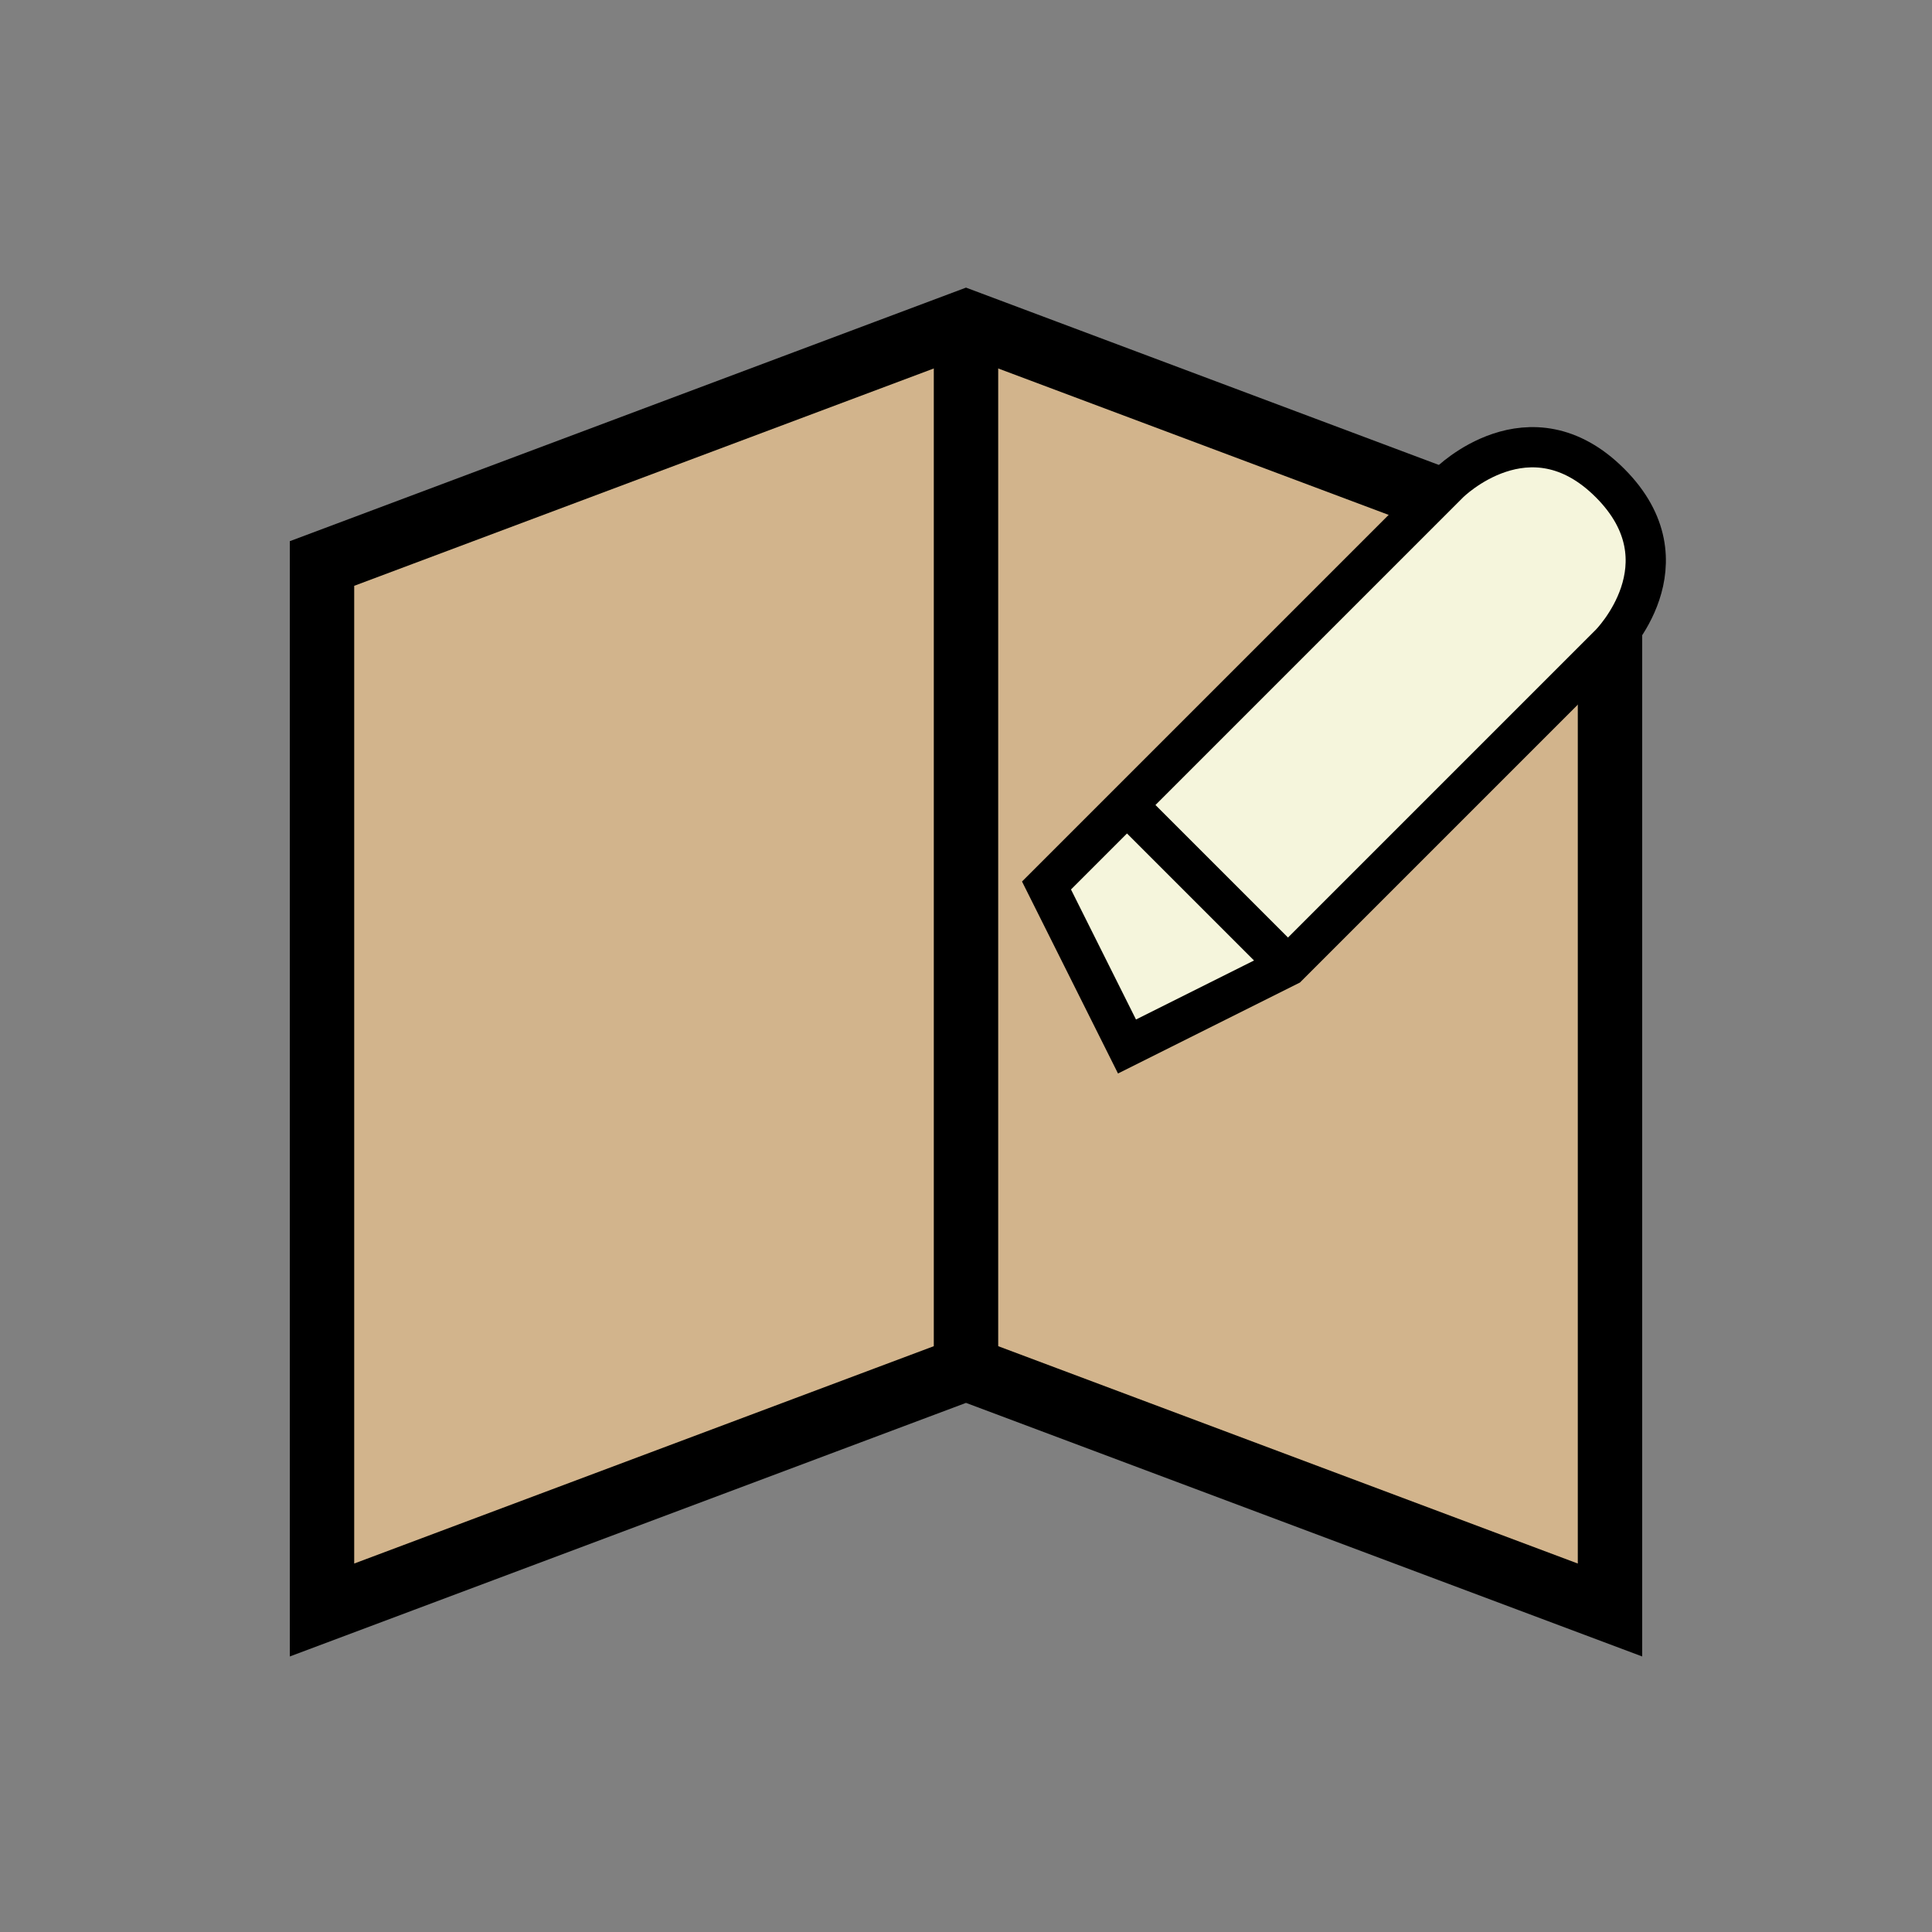 <?xml version="1.0" encoding="UTF-8" standalone="no"?>
<svg xmlns="http://www.w3.org/2000/svg" width="24" height="24" viewBox="0 0 24 24">
  <rect x="0" y="0" width="24" height="24" fill="#808080" stroke="none"/>
  <!-- Open book -->
  <path d="M4,7 L4,20 L12,17 L20,20 L20,7 L12,4 Z" fill="#D2B48C" stroke="#000" stroke-width="0.8" />
  <path d="M12,4 L12,17" stroke="#000" stroke-width="0.8" />
  <!-- Quill pen -->
  <path d="M14,10 L18,6 C18,6 19,5 20,6 C21,7 20,8 20,8 L16,12 L14,13 L13,11 Z" fill="#F5F5DC" stroke="#000" stroke-width="0.5" />
  <line x1="14" y1="10" x2="16" y2="12" stroke="#000" stroke-width="0.5" />
</svg>
